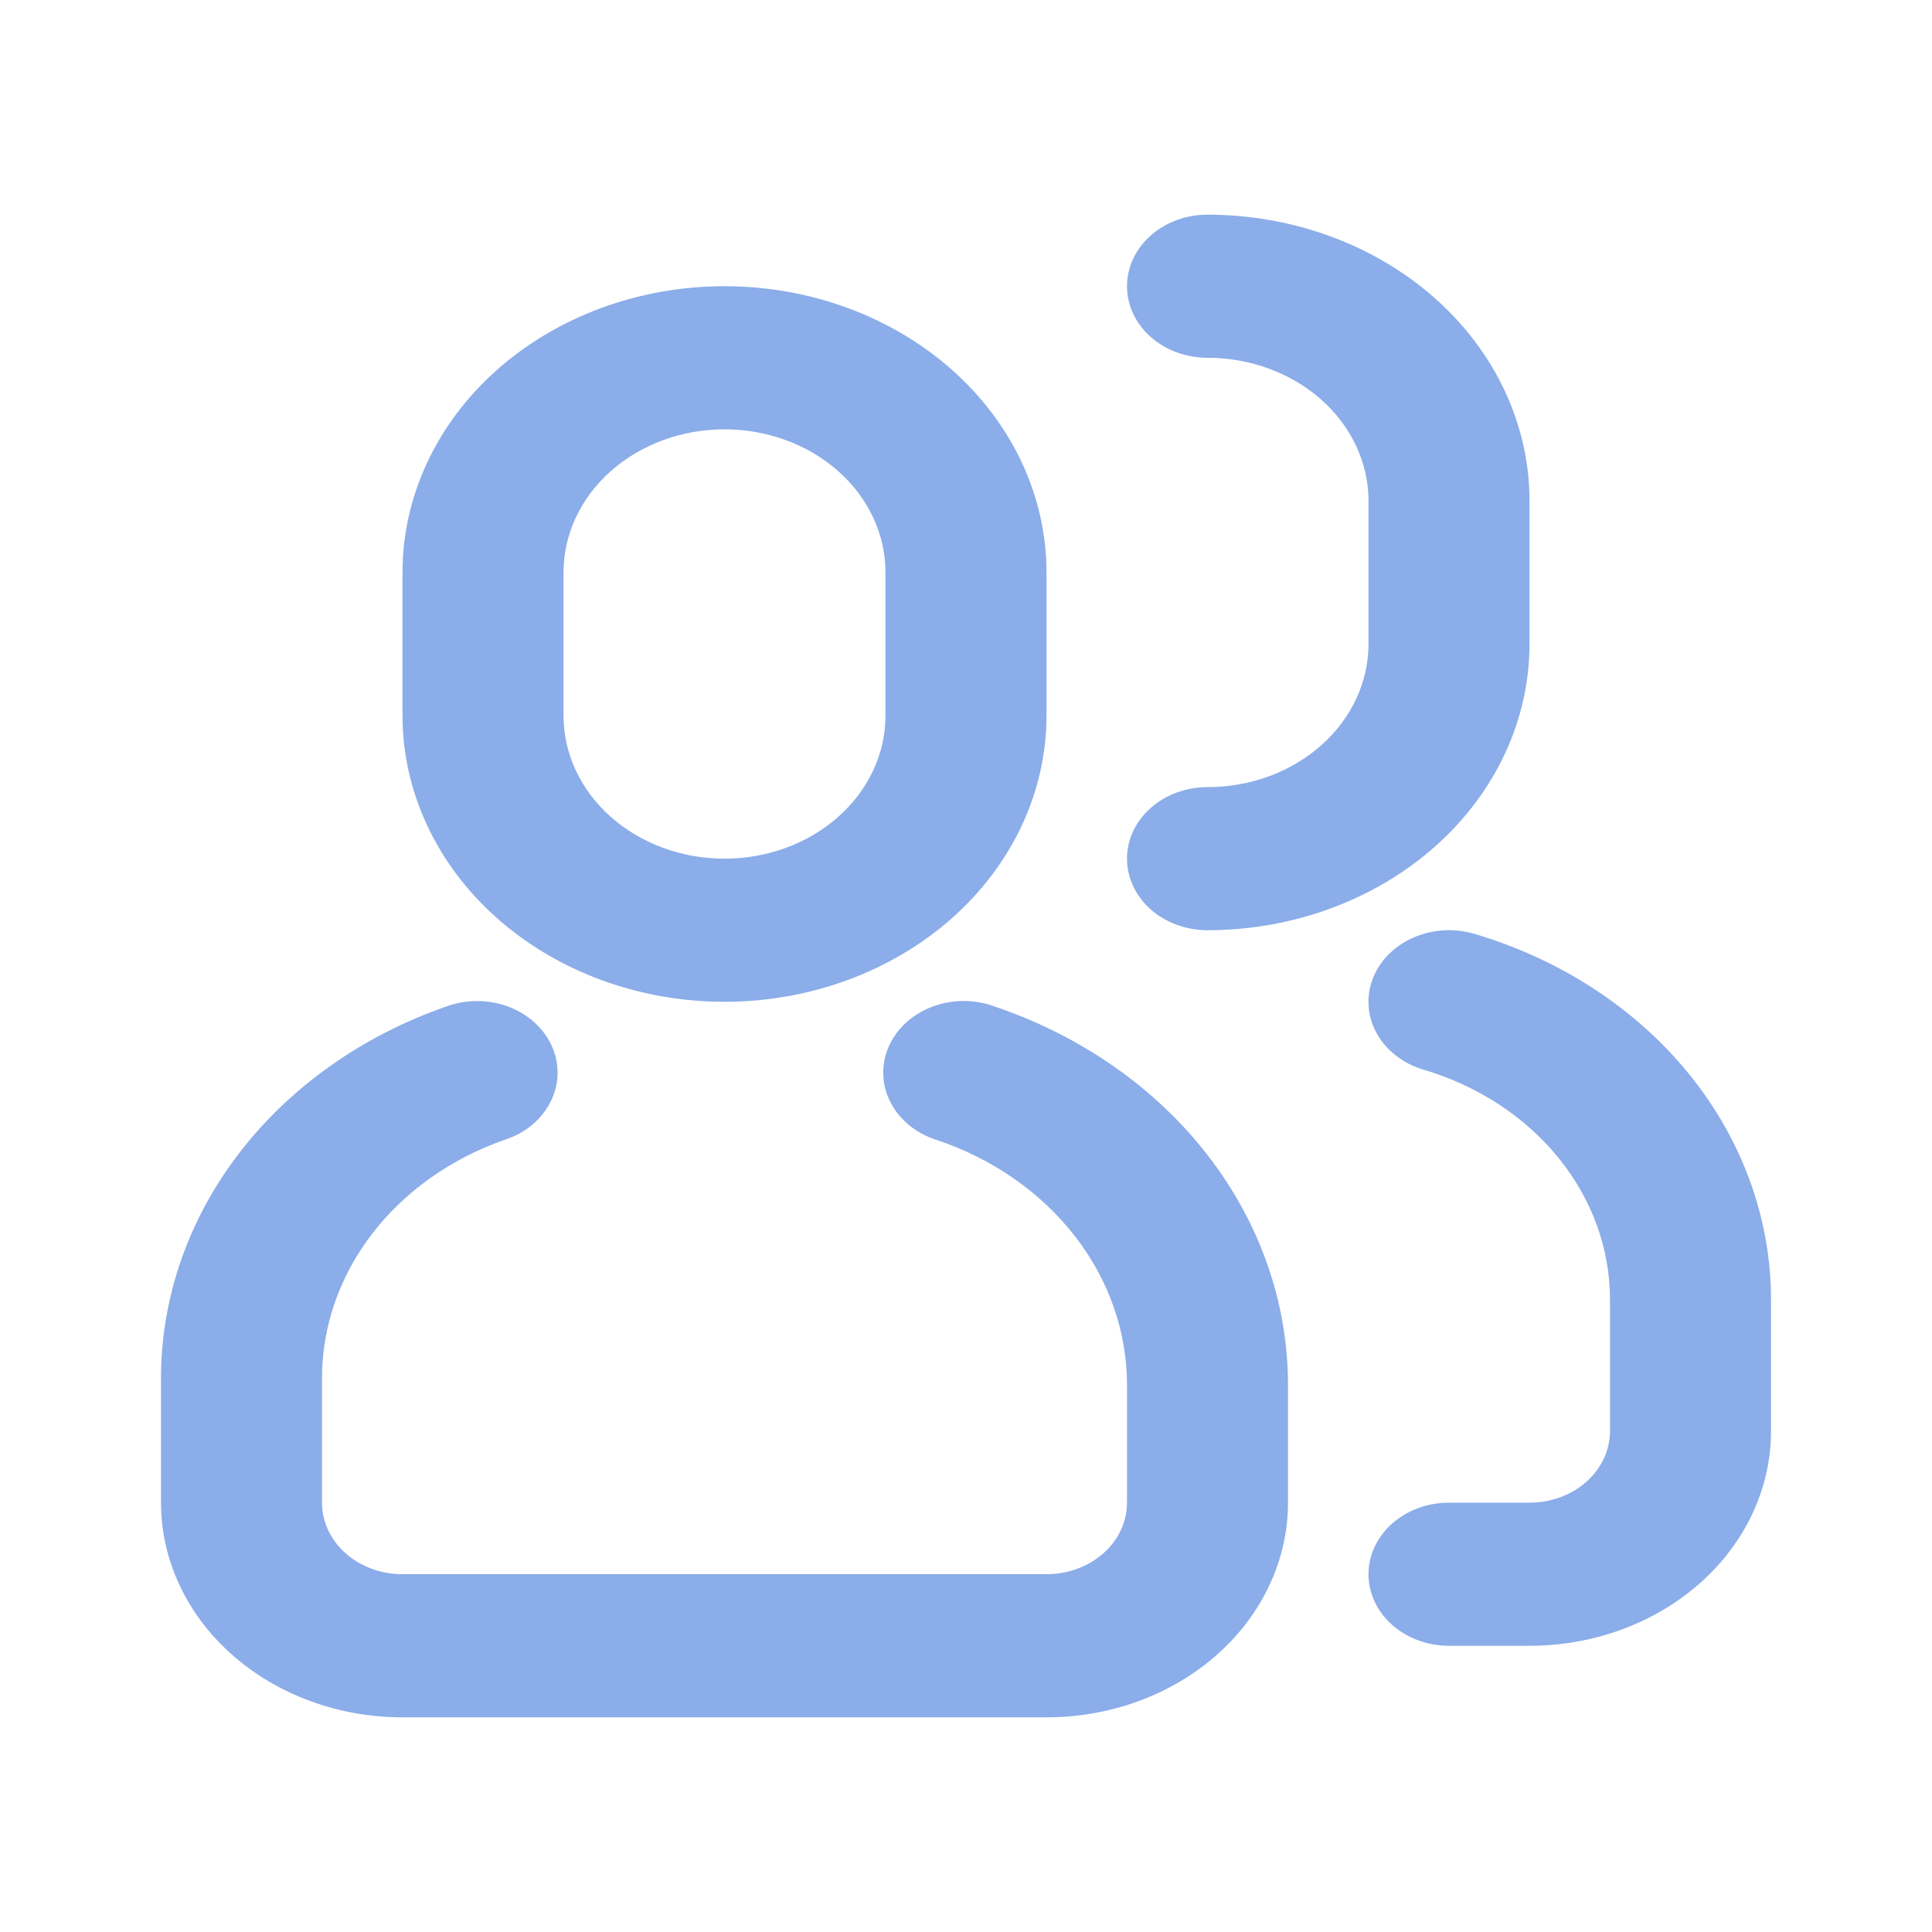 <svg width="36" height="36" viewBox="0 0 36 36" fill="none" xmlns="http://www.w3.org/2000/svg">
<path d="M8.301 18.76C8.485 18.69 8.684 18.654 8.884 18.653C9.085 18.652 9.283 18.688 9.468 18.756C9.653 18.825 9.821 18.926 9.961 19.053C10.101 19.181 10.212 19.332 10.285 19.497C10.359 19.663 10.394 19.841 10.389 20.019C10.384 20.197 10.339 20.372 10.257 20.535C10.174 20.697 10.056 20.843 9.909 20.965C9.762 21.086 9.589 21.179 9.4 21.24C8.398 21.591 7.537 22.203 6.931 22.994C6.324 23.786 6 24.722 6 25.68V28C6 28.354 6.158 28.693 6.439 28.943C6.721 29.193 7.102 29.333 7.5 29.333H19.5C19.898 29.333 20.279 29.193 20.561 28.943C20.842 28.693 21 28.354 21 28V25.804C21 24.815 20.662 23.85 20.031 23.036C19.4 22.222 18.505 21.597 17.466 21.245C17.276 21.187 17.102 21.095 16.953 20.976C16.804 20.856 16.683 20.711 16.598 20.549C16.513 20.387 16.466 20.212 16.459 20.034C16.451 19.855 16.485 19.678 16.556 19.511C16.628 19.344 16.736 19.192 16.875 19.063C17.014 18.934 17.181 18.831 17.365 18.761C17.55 18.69 17.748 18.653 17.949 18.652C18.15 18.651 18.349 18.686 18.534 18.755C20.141 19.299 21.525 20.264 22.501 21.523C23.477 22.782 24 24.275 24 25.804V28C24 29.061 23.526 30.078 22.682 30.828C21.838 31.579 20.694 32 19.5 32H7.5C6.307 32 5.162 31.579 4.318 30.828C3.474 30.078 3 29.061 3 28L3 25.68C3 24.187 3.506 22.728 4.451 21.494C5.397 20.26 6.738 19.307 8.301 18.76ZM13.5 5.333C15.091 5.333 16.617 5.895 17.743 6.895C18.868 7.896 19.5 9.252 19.5 10.667V13.333C19.5 14.748 18.868 16.104 17.743 17.105C16.617 18.105 15.091 18.667 13.5 18.667C11.909 18.667 10.383 18.105 9.257 17.105C8.132 16.104 7.5 14.748 7.5 13.333V10.667C7.5 9.252 8.132 7.896 9.257 6.895C10.383 5.895 11.909 5.333 13.5 5.333ZM13.5 8C12.704 8 11.941 8.281 11.379 8.781C10.816 9.281 10.5 9.959 10.5 10.667V13.333C10.5 14.041 10.816 14.719 11.379 15.219C11.941 15.719 12.704 16 13.5 16C14.296 16 15.059 15.719 15.621 15.219C16.184 14.719 16.5 14.041 16.5 13.333V10.667C16.5 9.959 16.184 9.281 15.621 8.781C15.059 8.281 14.296 8 13.5 8ZM27 30.667C26.602 30.667 26.221 30.526 25.939 30.276C25.658 30.026 25.5 29.687 25.5 29.333C25.5 28.98 25.658 28.641 25.939 28.39C26.221 28.14 26.602 28 27 28H28.5C28.898 28 29.279 27.86 29.561 27.61C29.842 27.359 30 27.02 30 26.667V24.216C30 23.268 29.664 22.344 29.041 21.576C28.417 20.807 27.538 20.232 26.526 19.932C26.339 19.877 26.166 19.789 26.017 19.674C25.868 19.56 25.746 19.42 25.658 19.264C25.57 19.107 25.517 18.936 25.503 18.762C25.489 18.587 25.514 18.412 25.576 18.245C25.639 18.079 25.737 17.925 25.866 17.793C25.995 17.661 26.152 17.552 26.329 17.474C26.505 17.396 26.697 17.349 26.893 17.336C27.09 17.324 27.287 17.346 27.474 17.401C29.083 17.878 30.483 18.793 31.475 20.016C32.466 21.239 33 22.708 33 24.216V26.667C33 27.727 32.526 28.745 31.682 29.495C30.838 30.245 29.694 30.667 28.5 30.667H27ZM22.5 6.667C22.102 6.667 21.721 6.526 21.439 6.276C21.158 6.026 21 5.687 21 5.333C21 4.98 21.158 4.641 21.439 4.391C21.721 4.14 22.102 4 22.5 4C24.091 4 25.617 4.562 26.743 5.562C27.868 6.562 28.5 7.919 28.5 9.333V12C28.5 13.415 27.868 14.771 26.743 15.771C25.617 16.771 24.091 17.333 22.5 17.333C22.102 17.333 21.721 17.193 21.439 16.943C21.158 16.693 21 16.354 21 16C21 15.646 21.158 15.307 21.439 15.057C21.721 14.807 22.102 14.667 22.5 14.667C23.296 14.667 24.059 14.386 24.621 13.886C25.184 13.386 25.5 12.707 25.5 12V9.333C25.5 8.626 25.184 7.948 24.621 7.448C24.059 6.948 23.296 6.667 22.5 6.667Z" fill="#8BADE9"/>
</svg>
